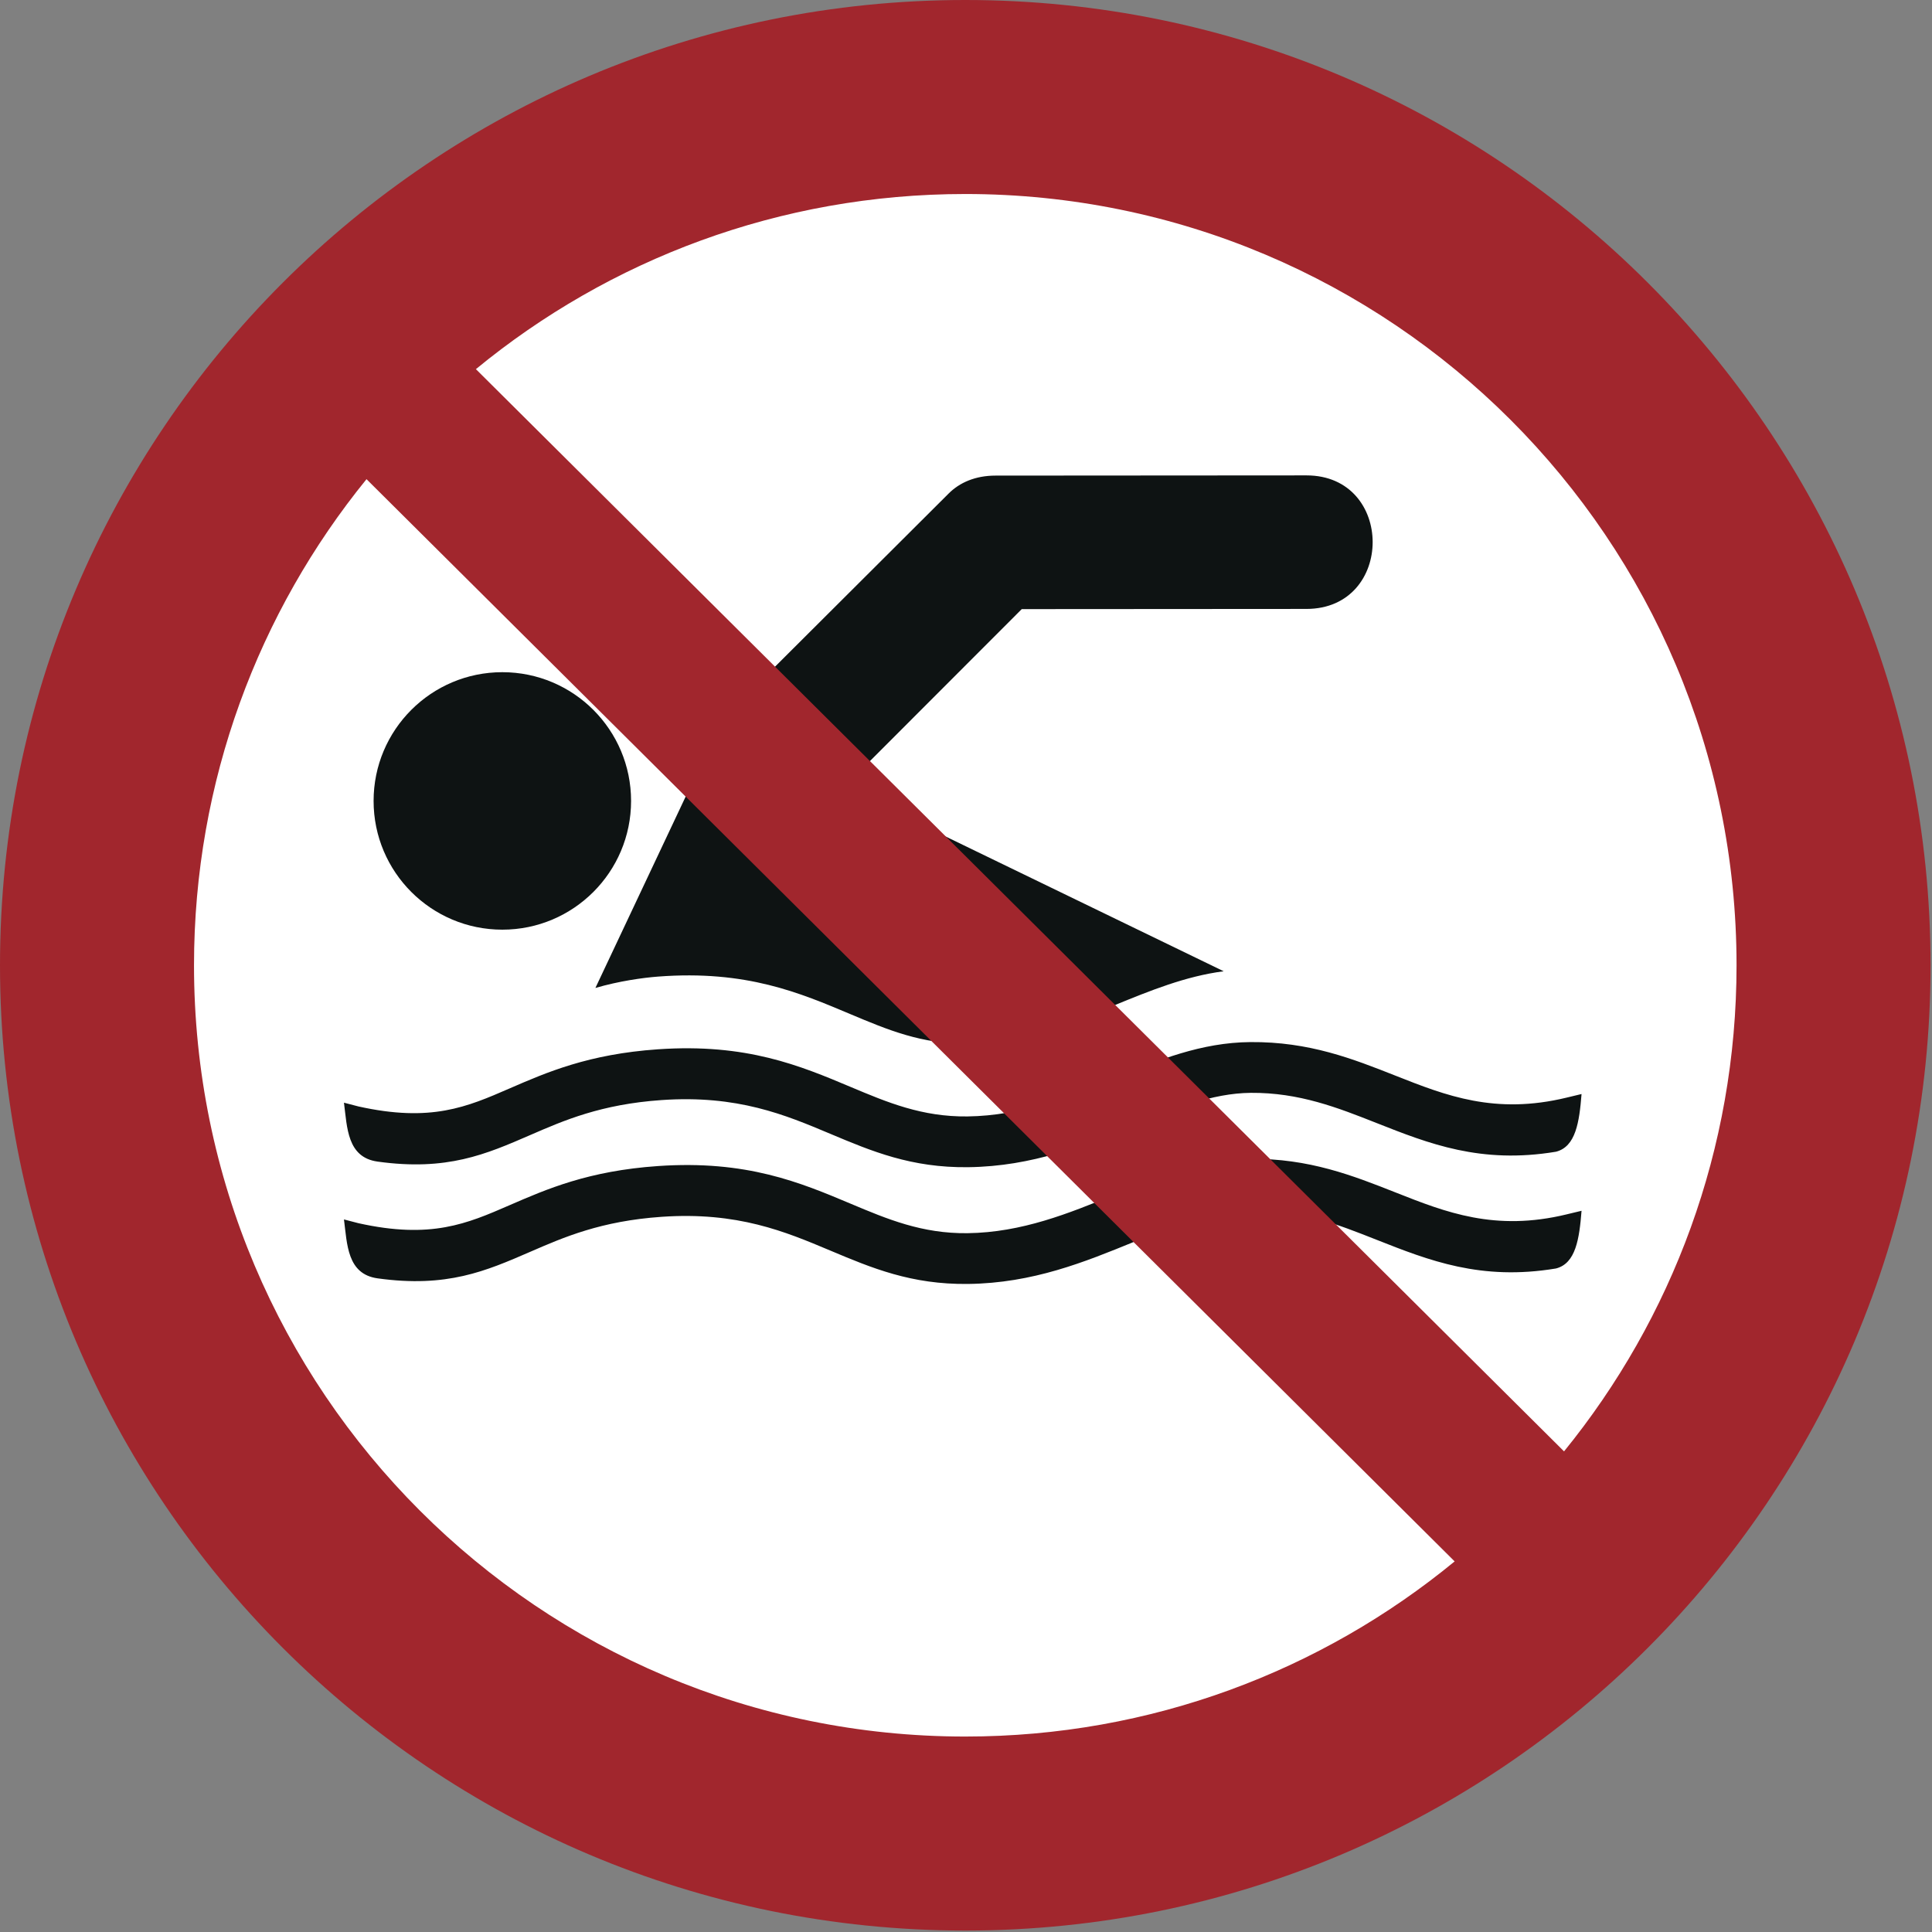 <?xml version="1.0" encoding="UTF-8"?>
<!DOCTYPE svg PUBLIC "-//W3C//DTD SVG 1.1//EN" "http://www.w3.org/Graphics/SVG/1.1/DTD/svg11.dtd">
<!-- Creator: Corel DESIGNER -->
<svg xmlns="http://www.w3.org/2000/svg" xml:space="preserve" width="40mm" height="40mm" version="1.1" style="shape-rendering:geometricPrecision; text-rendering:geometricPrecision; image-rendering:optimizeQuality; fill-rule:evenodd; clip-rule:evenodd"
viewBox="0 0 4000 4000"
 xmlns:xlink="http://www.w3.org/1999/xlink"
 xmlns:xodm="http://www.corel.com/coreldraw/odm/2003">
 <rect x="0" y="0" width="4000" height="4000" fill="#808080" stroke="none"/>
 <defs>
  <style type="text/css">
   <![CDATA[
    .fil1 {fill:#0E1313}
    .fil2 {fill:#A1262D}
    .fil0 {fill:white}
   ]]>
  </style>
 </defs>
<symbol id="ISO_x0020_7010_x0020_P049" viewBox="-1500 2616.66 7000 7000">
 <circle class="fil0" cx="2000" cy="6116.66" r="3150"/>
 <path class="fil1" d="M4181.17 7019.67l53.37 -12.82c-8.03,101.46 -20.91,191.03 -92.79,209.19 -272.27,45.31 -460.07,-28.88 -651.15,-104.36 -138.93,-54.9 -279.9,-110.58 -455.39,-109.13 -140.12,1.16 -278.59,57.75 -424.27,117.26 -177.99,72.73 -365.79,149.46 -600.72,152.32 -206.05,2.51 -349.48,-57.85 -500.25,-121.29 -162.87,-68.56 -335.52,-141.21 -611.26,-122.11 -219.24,15.18 -354.14,73.83 -475.45,126.54 -161.76,70.3 -302.74,131.55 -554.39,96.52 -110.32,-15.37 -110.04,-123.79 -121.68,-213.58l52.63 13.69c263.08,58.43 393.66,1.67 546.63,-64.81 136.17,-59.18 287.65,-125.02 538.97,-142.44 321.69,-22.28 515.92,59.44 699.13,136.56 132.55,55.77 258.68,108.85 423.46,106.85 197.29,-2.42 368.39,-72.33 530.56,-138.59 162.5,-66.4 316.98,-129.52 495.15,-130.99 213.47,-1.77 371.38,60.62 527.05,122.12 181.78,71.82 360.13,142.28 620.4,79.07zm0 -423.34l53.37 -12.82c-8.03,101.46 -20.91,191.03 -92.79,209.19 -272.27,45.31 -460.07,-28.88 -651.15,-104.36 -138.93,-54.9 -279.9,-110.58 -455.39,-109.13 -140.12,1.16 -278.59,57.75 -424.27,117.26 -177.99,72.73 -365.79,149.46 -600.72,152.32 -206.05,2.51 -349.48,-57.85 -500.25,-121.29 -162.87,-68.56 -335.52,-141.21 -611.26,-122.11 -219.24,15.18 -354.14,73.83 -475.45,126.54 -161.76,70.3 -302.74,131.55 -554.39,96.52 -110.32,-15.37 -110.04,-123.79 -121.68,-213.58l52.63 13.69c263.08,58.43 393.66,1.67 546.63,-64.81 136.17,-59.18 287.65,-125.02 538.97,-142.44 321.69,-22.28 515.92,59.44 699.13,136.56 132.55,55.77 258.68,108.85 423.46,106.85 197.29,-2.42 368.39,-72.33 530.56,-138.59 162.5,-66.4 316.98,-129.52 495.15,-130.99 213.47,-1.77 371.38,60.62 527.05,122.12 181.78,71.82 360.13,142.28 620.4,79.07z"/>
 <path class="fil1" d="M788.21 5520.75c0,-257.81 -208.99,-466.8 -466.8,-466.8 -257.8,0 -466.79,208.99 -466.79,466.8 0,257.8 208.99,466.79 466.79,466.79 257.81,0 466.8,-208.99 466.8,-466.79zm-129.33 678.16c85.53,-25.03 172.53,-37.06 226.53,-41.19 321.51,-24.64 515.93,59.44 699.14,136.56 132.56,55.77 258.68,108.85 423.47,106.85 197.27,-2.42 368.38,-72.33 530.55,-138.59 132.4,-54.1 259.48,-106.03 398.39,-124.2l-1377.22 -667.43 645.02 -645.65 1032.21 -0.68c320.27,-0.21 320.2,-484.39 0,-484.19l-1127.28 0.75c-73.51,0.04 -130.48,25.47 -169.99,65l-821.79 819.48 -459.03 973.29z"/>
 <path class="fil2" d="M4796.54 6116.66c0,-1544.49 -1252.05,-2796.54 -2796.54,-2796.54 -673.67,0 -1291.7,238.22 -1774.43,635.02l3945.51 3924.07c391,-481 625.46,-1094.36 625.46,-1762.55zm-4967.62 -1762.55c-390.98,481.01 -625.46,1094.36 -625.46,1762.55 0,1544.49 1252.05,2796.54 2796.54,2796.54 673.67,0 1291.67,-238.25 1774.43,-635.03l-3945.51 -3924.06zm5671.08 1762.55c0,-1933 -1567,-3500 -3500,-3500 -1933,0 -3500,1567 -3500,3500 0,1933 1567,3500 3500,3500 1933,0 3500,-1567 3500,-3500z"/>
</symbol>
 <g id="Ebene_x0020_1">
  <use id="ISO_x0020_7010_x0020_P049_0" transform="scale(0.571 0.571)" x="-0" y="-0" width="7000" height="7000" xlink:href="#ISO_x0020_7010_x0020_P049"/>
 </g>
</svg>
